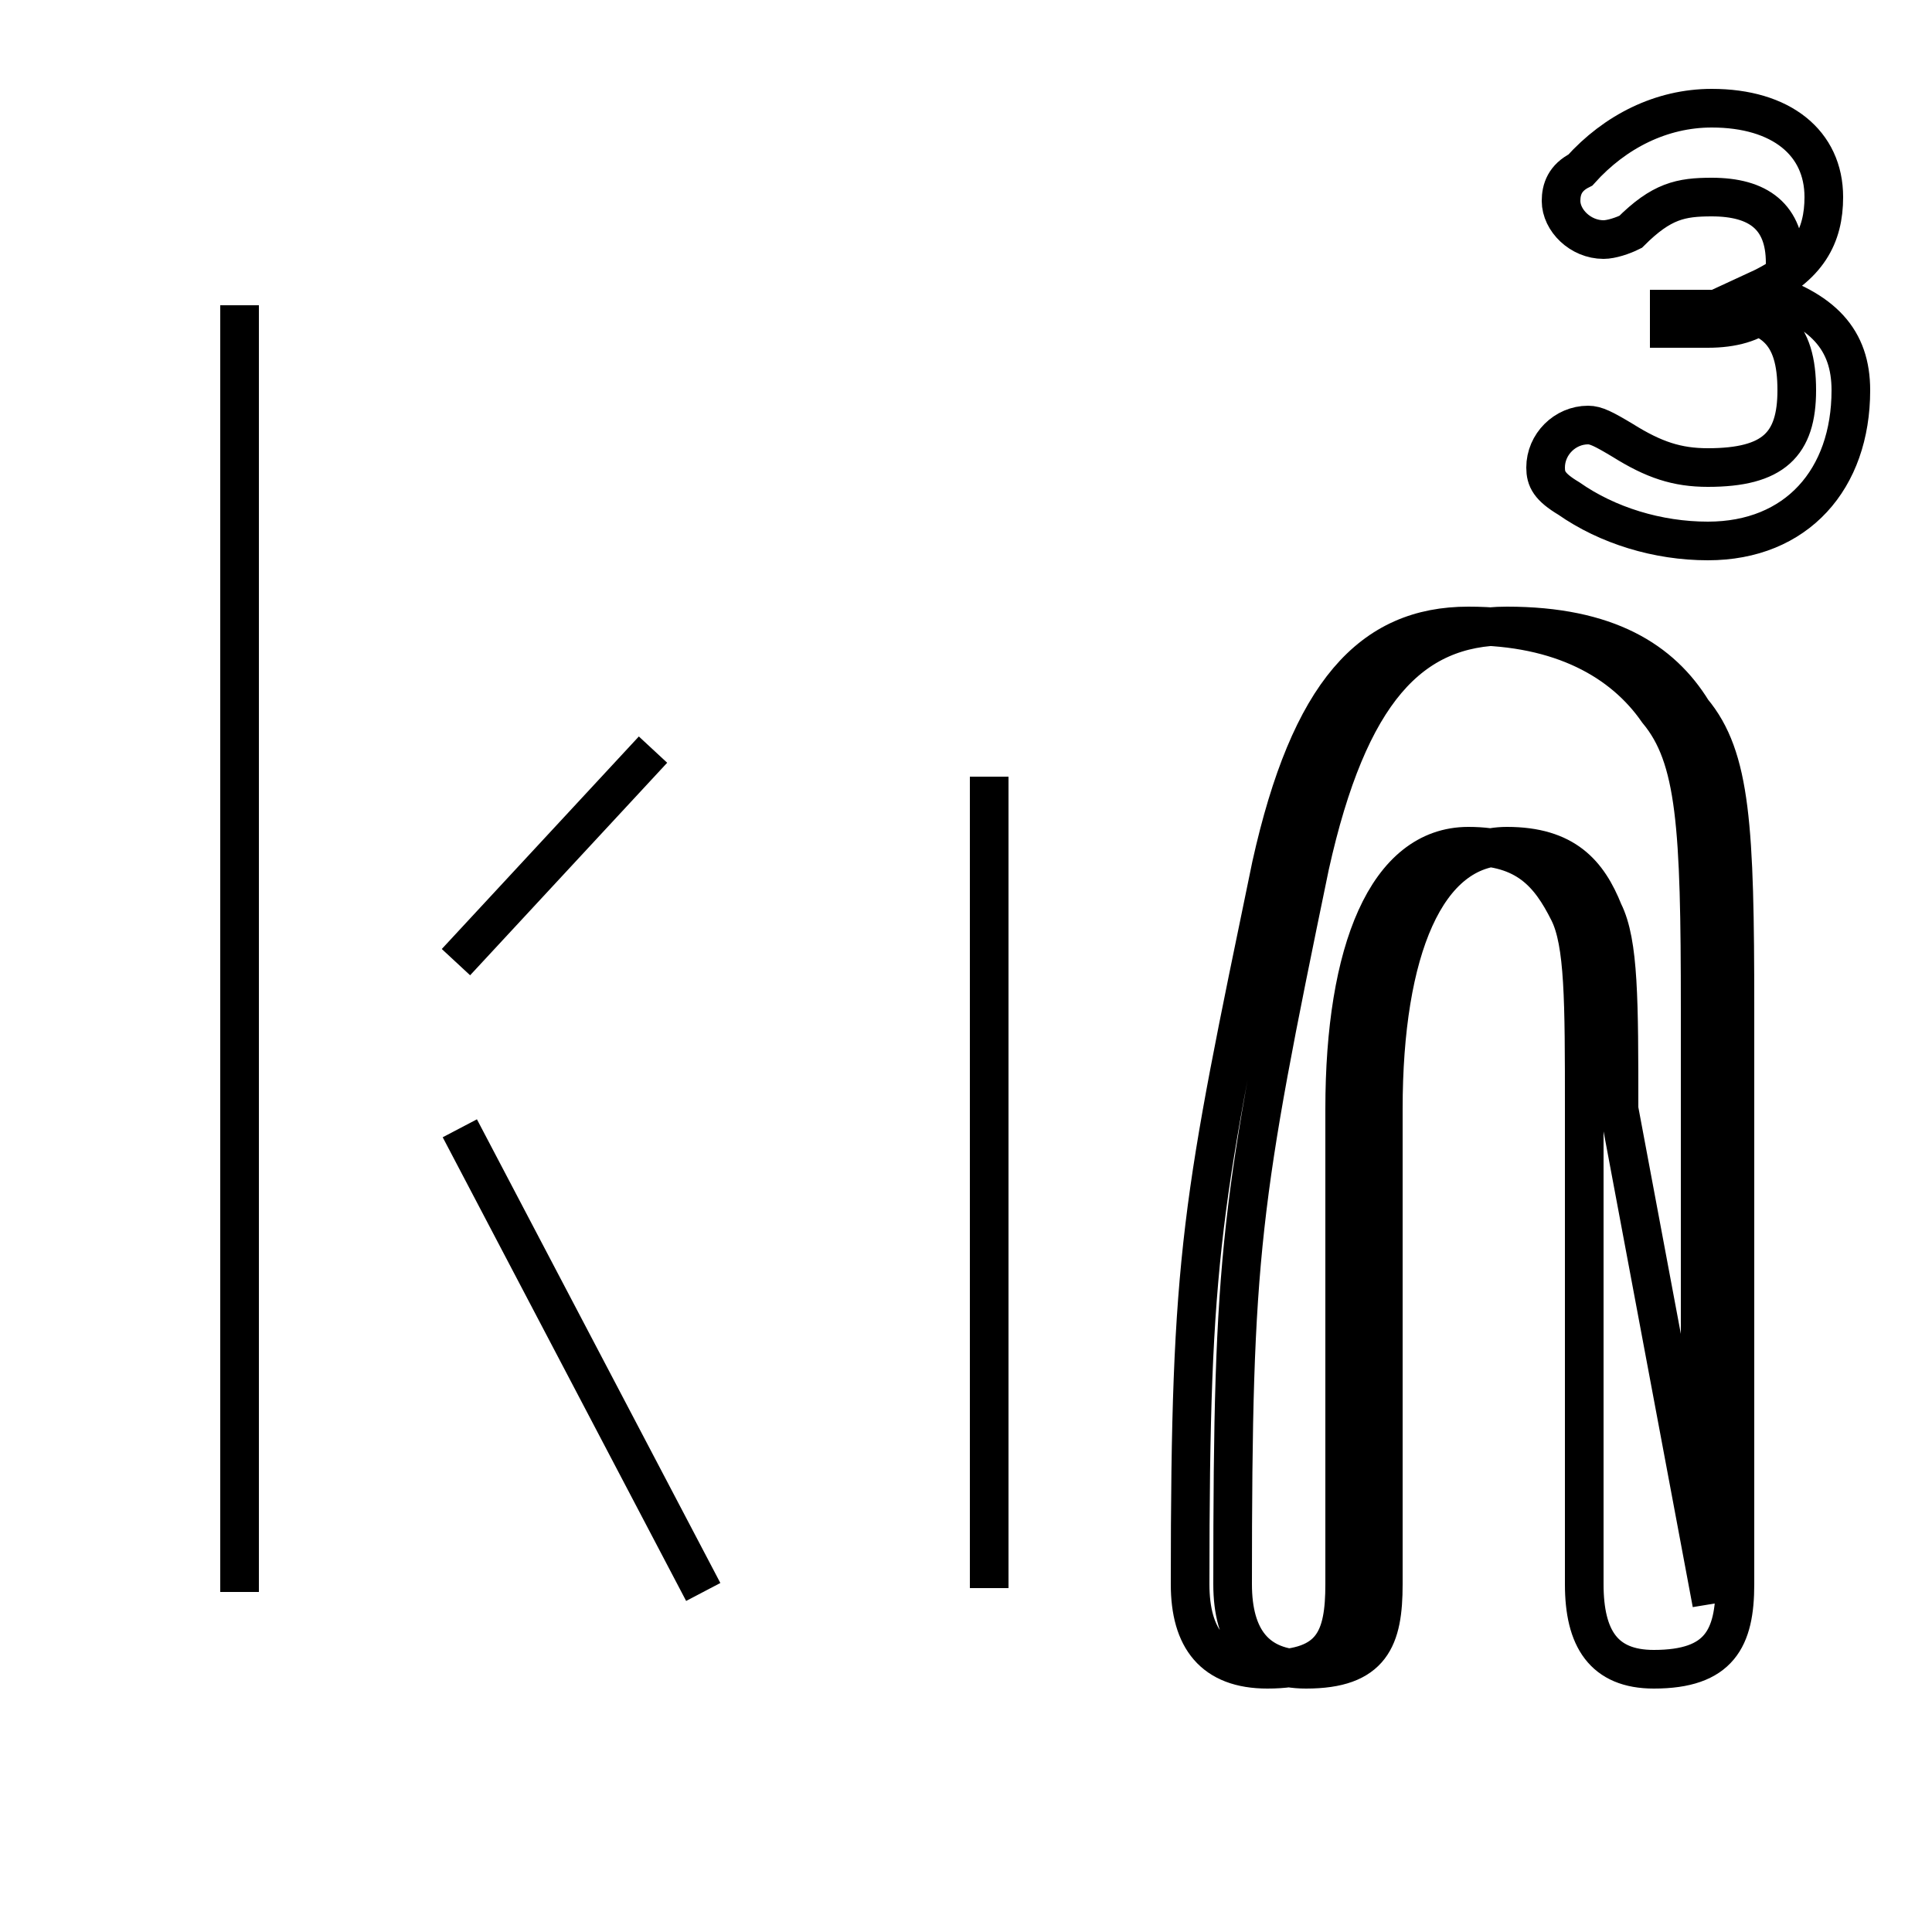 <?xml version='1.0' encoding='utf8'?>
<svg viewBox="0.0 -6.0 50.0 50.0" version="1.1" xmlns="http://www.w3.org/2000/svg">
<rect x="0.0" y="-6.0" width="50.0" height="50.0" fill="#808080" stroke="none"/>
<rect x="-1000" y="-1000" width="2000" height="2000" stroke="white" fill="white"/>
<g style="fill:white;stroke:#000000;  stroke-width:1">
<path d="M 44.3 -2.5 C 44.1 -3.9 44.0 -6.0 44.0 -8.0 C 44.0 -12.2 44.0 -13.2 44.0 -17.9 C 44.0 -22.6 43.9 -24.4 42.9 -25.6 C 42.0 -26.9 40.4 -27.8 38.0 -27.8 C 35.5 -27.8 33.9 -26.1 32.9 -21.6 C 31.1 -12.9 30.8 -11.6 30.8 -3.0 C 30.8 -1.6 31.4 -0.8 32.8 -0.8 C 34.5 -0.8 34.8 -1.6 34.8 -3.0 L 34.8 -15.3 C 34.8 -19.4 35.9 -22.1 38.0 -22.1 C 39.5 -22.1 40.1 -21.4 40.6 -20.4 C 41.0 -19.6 41.0 -18.1 41.0 -15.3 L 41.0 -3.0 C 41.0 -1.6 41.5 -0.8 42.8 -0.8 C 44.5 -0.8 44.9 -1.6 44.9 -3.0 L 44.9 -8.0 C 44.9 -12.2 44.9 -13.2 44.9 -17.9 C 44.9 -22.6 44.8 -24.4 43.8 -25.6 C 43.0 -26.9 41.6 -27.8 39.0 -27.8 C 36.5 -27.8 34.9 -26.1 33.9 -21.6 C 32.1 -12.9 31.9 -11.6 31.9 -3.0 C 31.9 -1.6 32.5 -0.8 33.8 -0.8 C 35.5 -0.8 35.8 -1.6 35.8 -3.0 L 35.8 -15.3 C 35.8 -19.4 36.9 -22.1 39.0 -22.1 C 40.5 -22.1 41.1 -21.4 41.5 -20.4 C 41.9 -19.6 41.9 -18.1 41.9 -15.3 Z M 6.2 -36.1 L 6.2 -2.8 M 11.9 -14.8 L 18.2 -2.8 M 25.6 -2.9 L 25.6 -23.9 M 16.9 -24.6 L 11.8 -19.1 M 43.2 -36.0 L 44.2 -36.0 C 45.9 -36.0 46.5 -35.4 46.5 -33.9 C 46.5 -32.5 45.9 -31.9 44.2 -31.9 C 43.4 -31.9 42.8 -32.1 42.0 -32.6 C 41.5 -32.9 41.3 -33.0 41.1 -33.0 C 40.5 -33.0 40.0 -32.5 40.0 -31.9 C 40.0 -31.6 40.1 -31.4 40.6 -31.1 C 41.6 -30.4 42.9 -30.0 44.2 -30.0 C 46.5 -30.0 47.9 -31.6 47.9 -33.9 C 47.9 -35.2 47.2 -36.0 45.5 -36.5 C 46.8 -37.1 47.2 -37.9 47.2 -38.9 C 47.2 -40.3 46.1 -41.2 44.3 -41.2 C 43.0 -41.2 41.8 -40.6 40.9 -39.6 C 40.5 -39.4 40.4 -39.1 40.4 -38.8 C 40.4 -38.3 40.9 -37.8 41.5 -37.8 C 41.7 -37.8 42.0 -37.9 42.2 -38.0 C 43.0 -38.8 43.5 -38.9 44.3 -38.9 C 45.5 -38.9 46.2 -38.4 46.2 -37.2 C 46.2 -36.1 45.5 -35.5 44.2 -35.5 L 43.2 -35.5 Z" transform="translate(0.0, 38.0)" />
</g>
</svg>